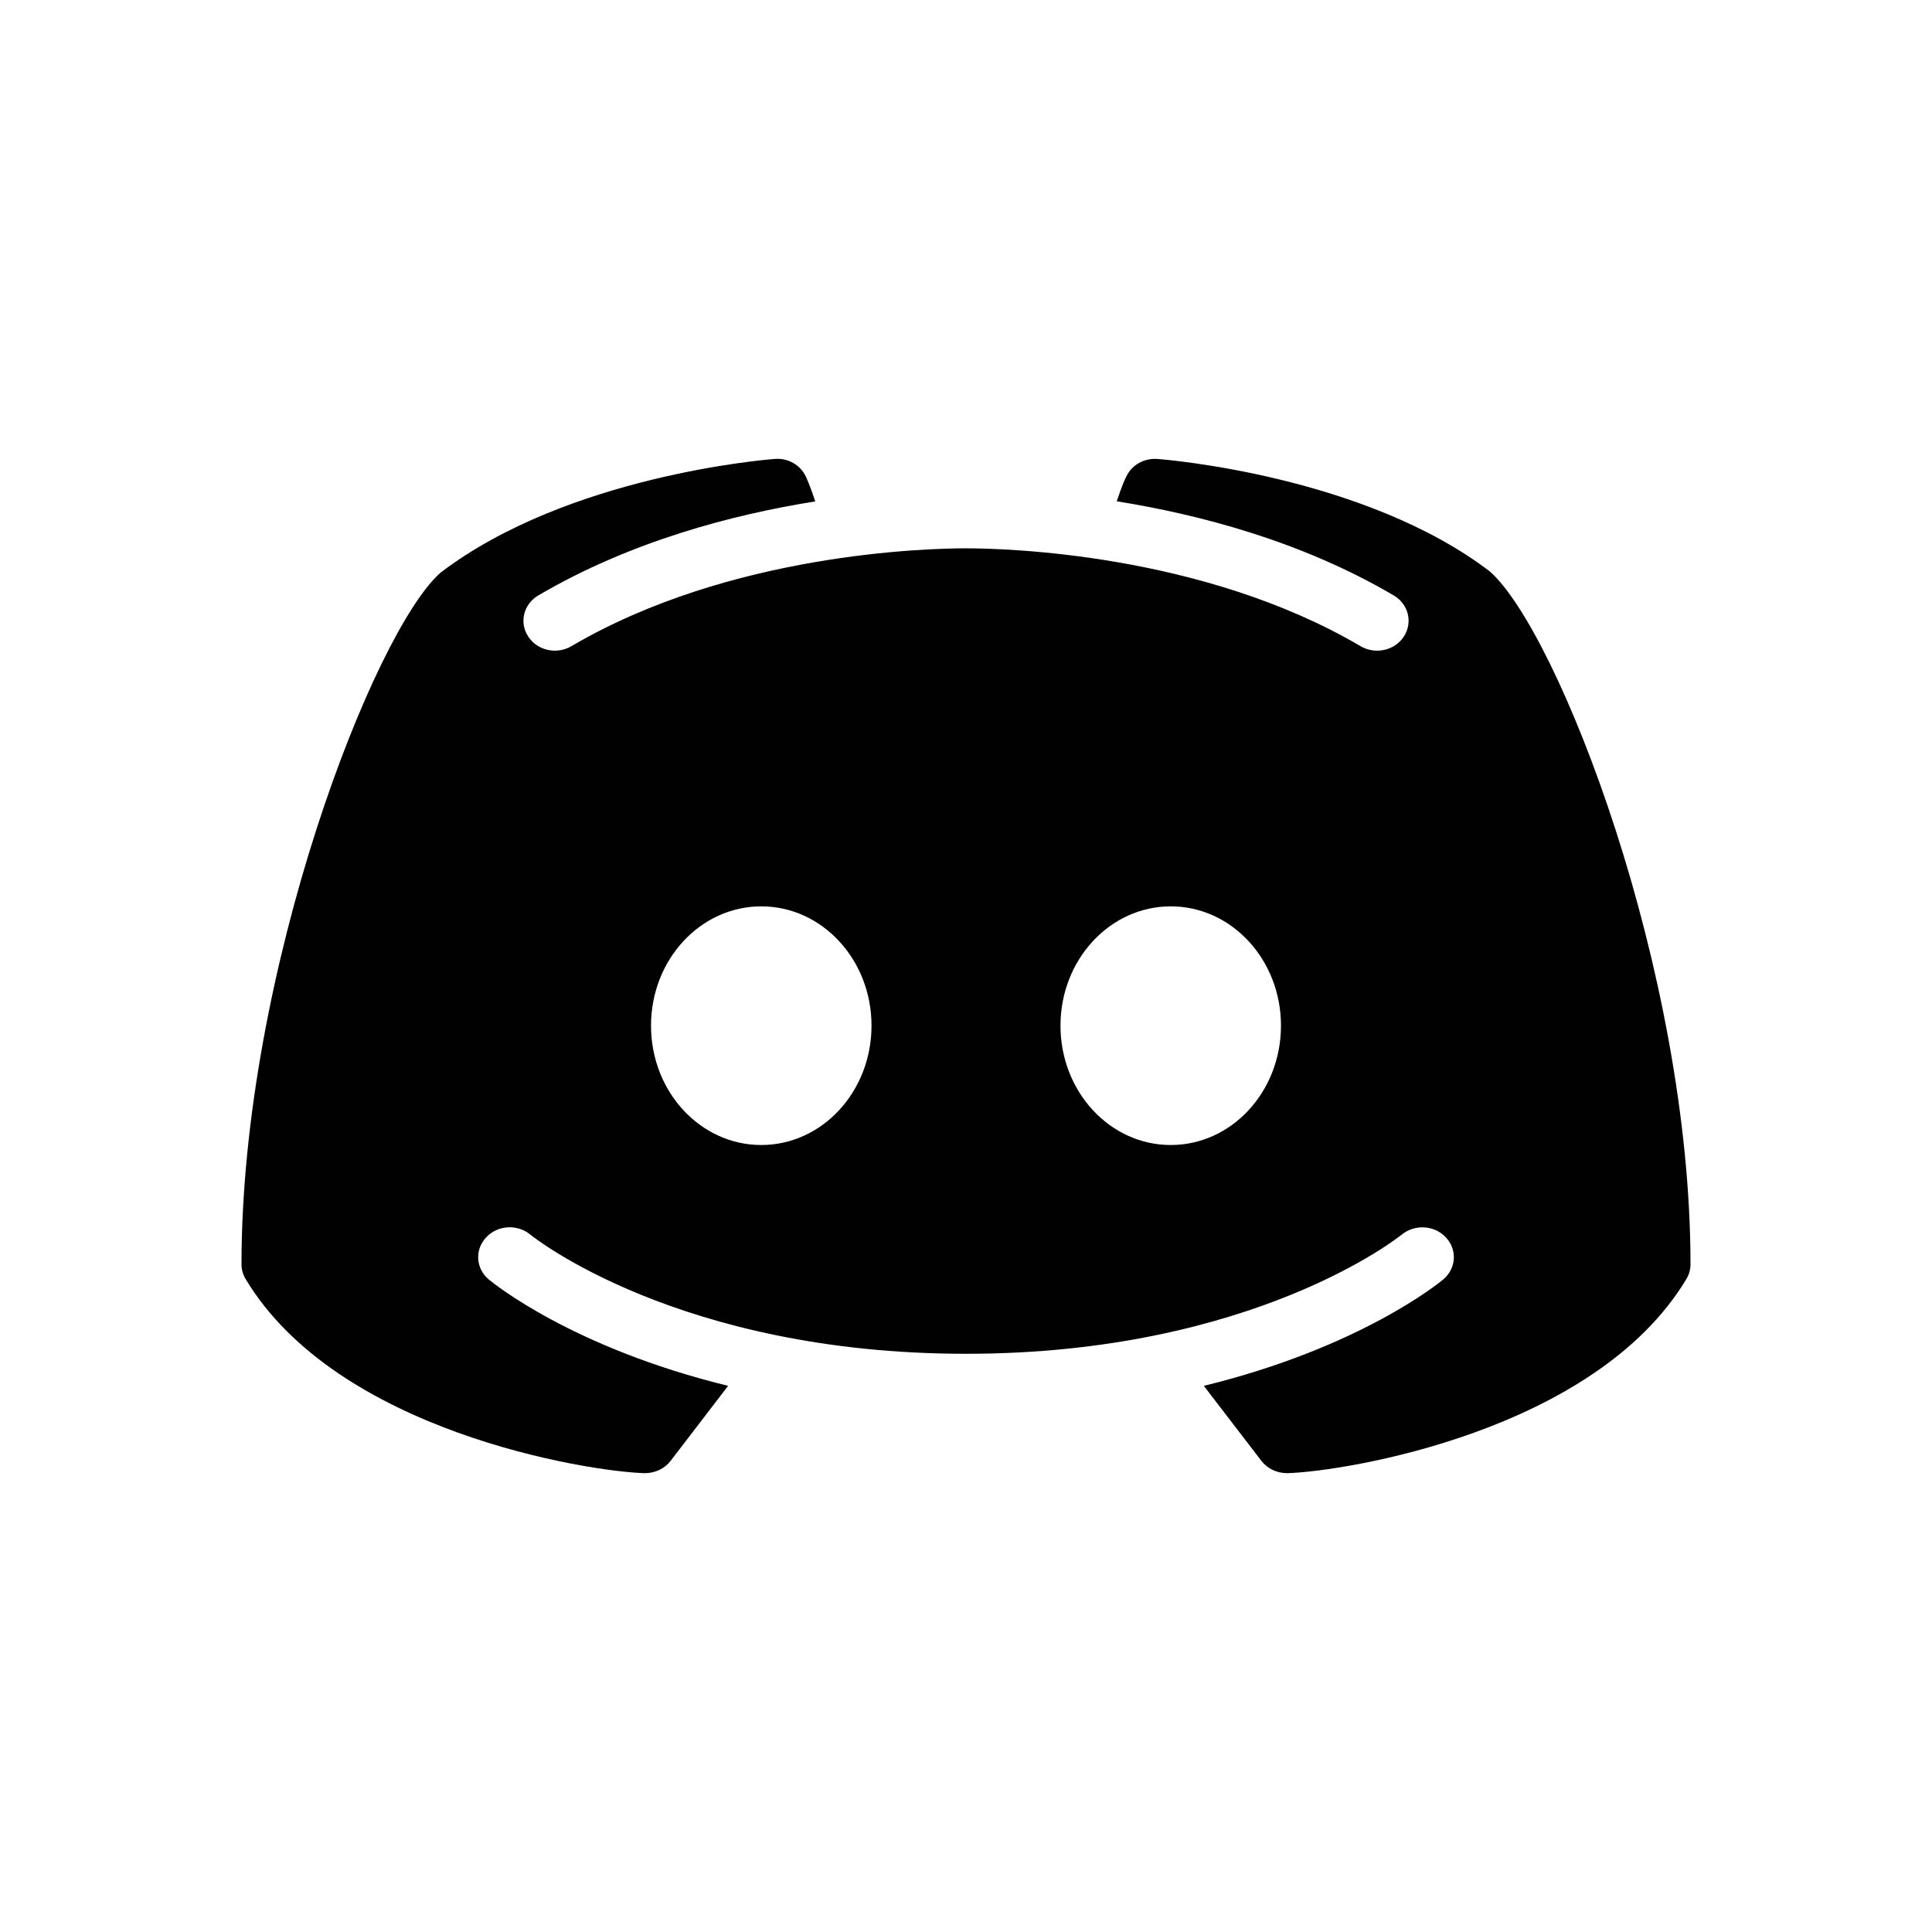 <svg width="32" height="32" viewBox="0 0 32 32" fill="none" xmlns="http://www.w3.org/2000/svg">
<path fill-rule="evenodd" d="M24.674 9.463C22.597 7.88 19.312 7.612 19.171 7.602C18.953 7.585 18.745 7.7 18.656 7.892C18.647 7.903 18.576 8.059 18.497 8.303C19.87 8.523 21.558 8.965 23.084 9.862C23.329 10.005 23.404 10.31 23.253 10.542C23.154 10.694 22.984 10.777 22.809 10.777C22.715 10.777 22.62 10.752 22.534 10.702C19.909 9.16 16.632 9.082 16 9.082C15.368 9.082 12.089 9.16 9.466 10.702C9.221 10.847 8.899 10.775 8.749 10.543C8.596 10.31 8.671 10.007 8.916 9.862C10.442 8.967 12.13 8.523 13.503 8.305C13.424 8.059 13.353 7.905 13.347 7.892C13.255 7.7 13.049 7.581 12.829 7.602C12.688 7.612 9.403 7.88 7.298 9.484C6.199 10.447 4 16.075 4 20.941C4 21.028 4.024 21.111 4.069 21.186C5.586 23.711 9.725 24.371 10.668 24.4C10.673 24.4 10.679 24.4 10.685 24.4C10.852 24.4 11.009 24.324 11.107 24.197L12.06 22.954C9.486 22.325 8.172 21.256 8.096 21.192C7.88 21.012 7.86 20.7 8.052 20.495C8.241 20.29 8.571 20.271 8.787 20.451C8.818 20.478 11.239 22.423 16 22.423C20.769 22.423 23.19 20.47 23.215 20.451C23.431 20.273 23.759 20.29 23.95 20.497C24.14 20.702 24.12 21.012 23.904 21.192C23.828 21.256 22.514 22.325 19.939 22.954L20.893 24.197C20.991 24.324 21.148 24.4 21.315 24.4C21.321 24.4 21.327 24.4 21.331 24.4C22.275 24.371 26.414 23.711 27.931 21.186C27.976 21.111 28 21.028 28 20.941C28 16.075 25.801 10.447 24.674 9.463ZM12.609 18.965C11.6 18.965 10.783 18.081 10.783 16.988C10.783 15.896 11.6 15.012 12.609 15.012C13.617 15.012 14.435 15.896 14.435 16.988C14.435 18.081 13.617 18.965 12.609 18.965ZM19.391 18.965C18.383 18.965 17.565 18.081 17.565 16.988C17.565 15.896 18.383 15.012 19.391 15.012C20.4 15.012 21.217 15.896 21.217 16.988C21.217 18.081 20.4 18.965 19.391 18.965Z" fill="#010101"/>
</svg>
